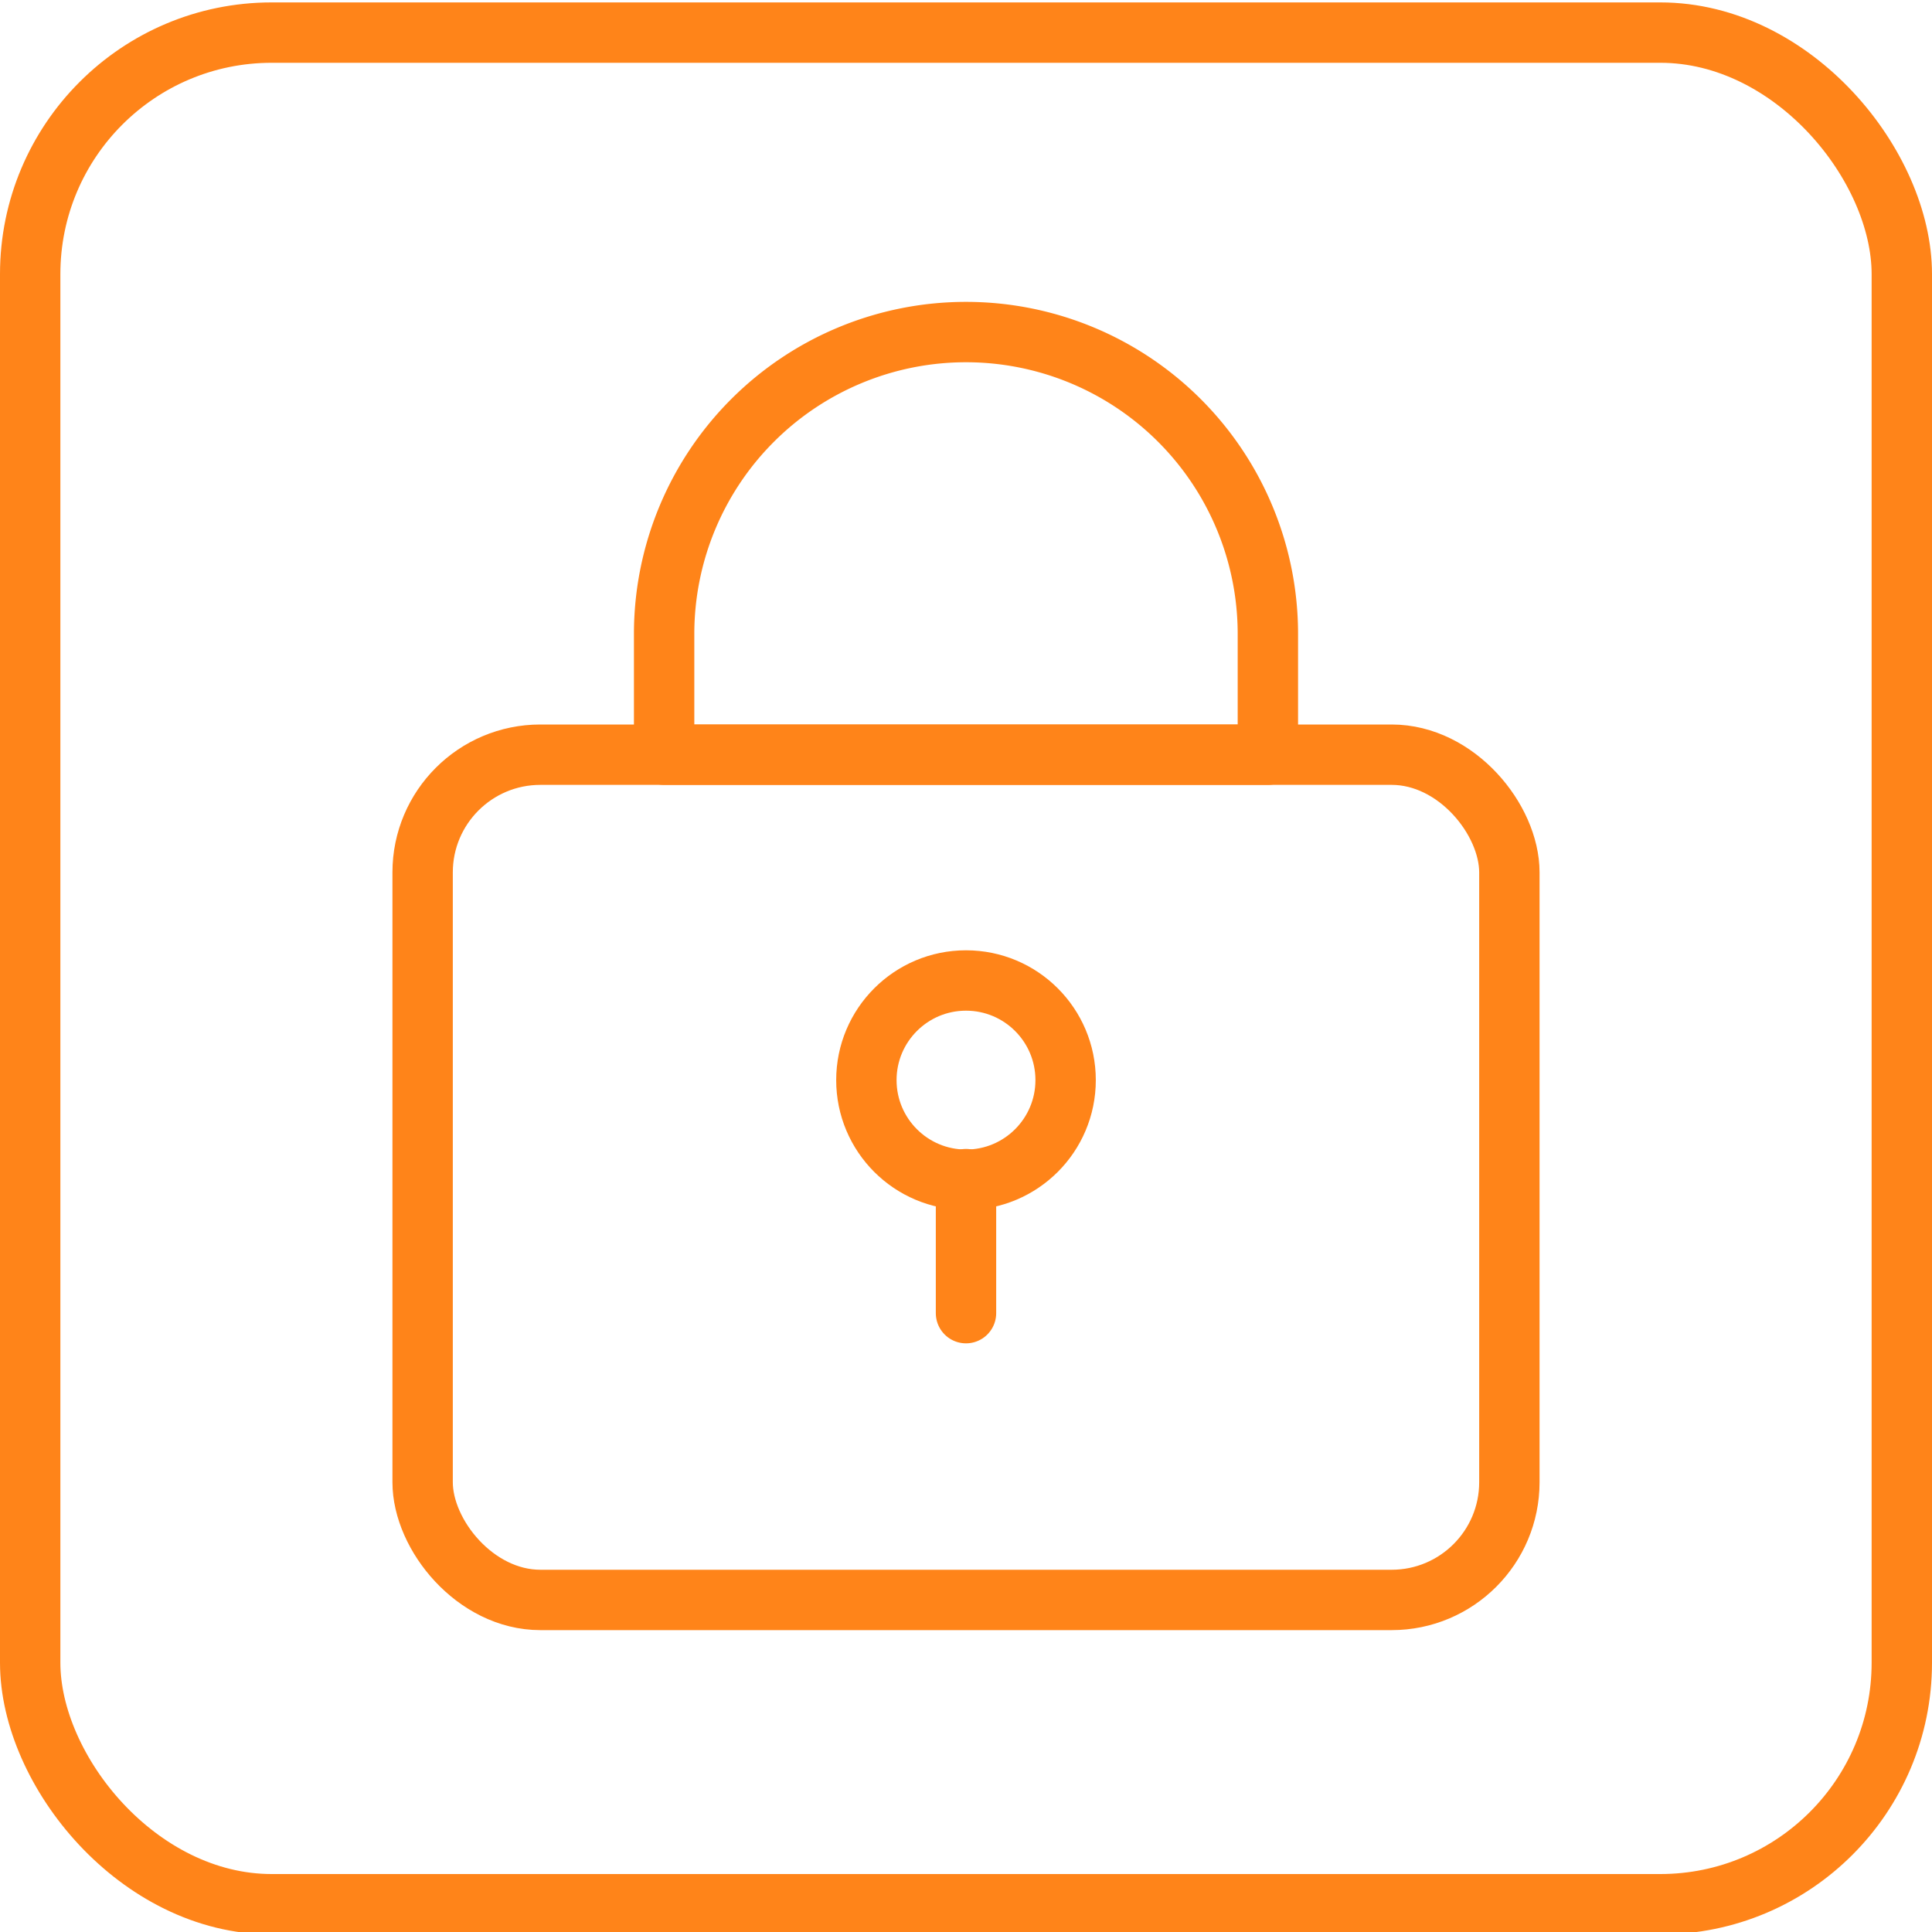 <svg xmlns="http://www.w3.org/2000/svg" viewBox="0 0 32 32"><defs><style>.a{fill:none;stroke:#ff8419;stroke-linecap:round;stroke-linejoin:round;}</style></defs><title>Icons 3</title><rect class="a" x="0.5" y="0.54" width="31" height="31" rx="4"/><rect class="a" x="7" y="12.5" width="18" height="14" rx="1.95"/><path class="a" d="M16,5.5h0a5,5,0,0,1,5,5v2a0,0,0,0,1,0,0H11a0,0,0,0,1,0,0v-2a5,5,0,0,1,5-5Z"/><circle class="a" cx="16" cy="17.89" r="1.65"/><line class="a" x1="16" y1="19.53" x2="16" y2="21.75"/></svg>
